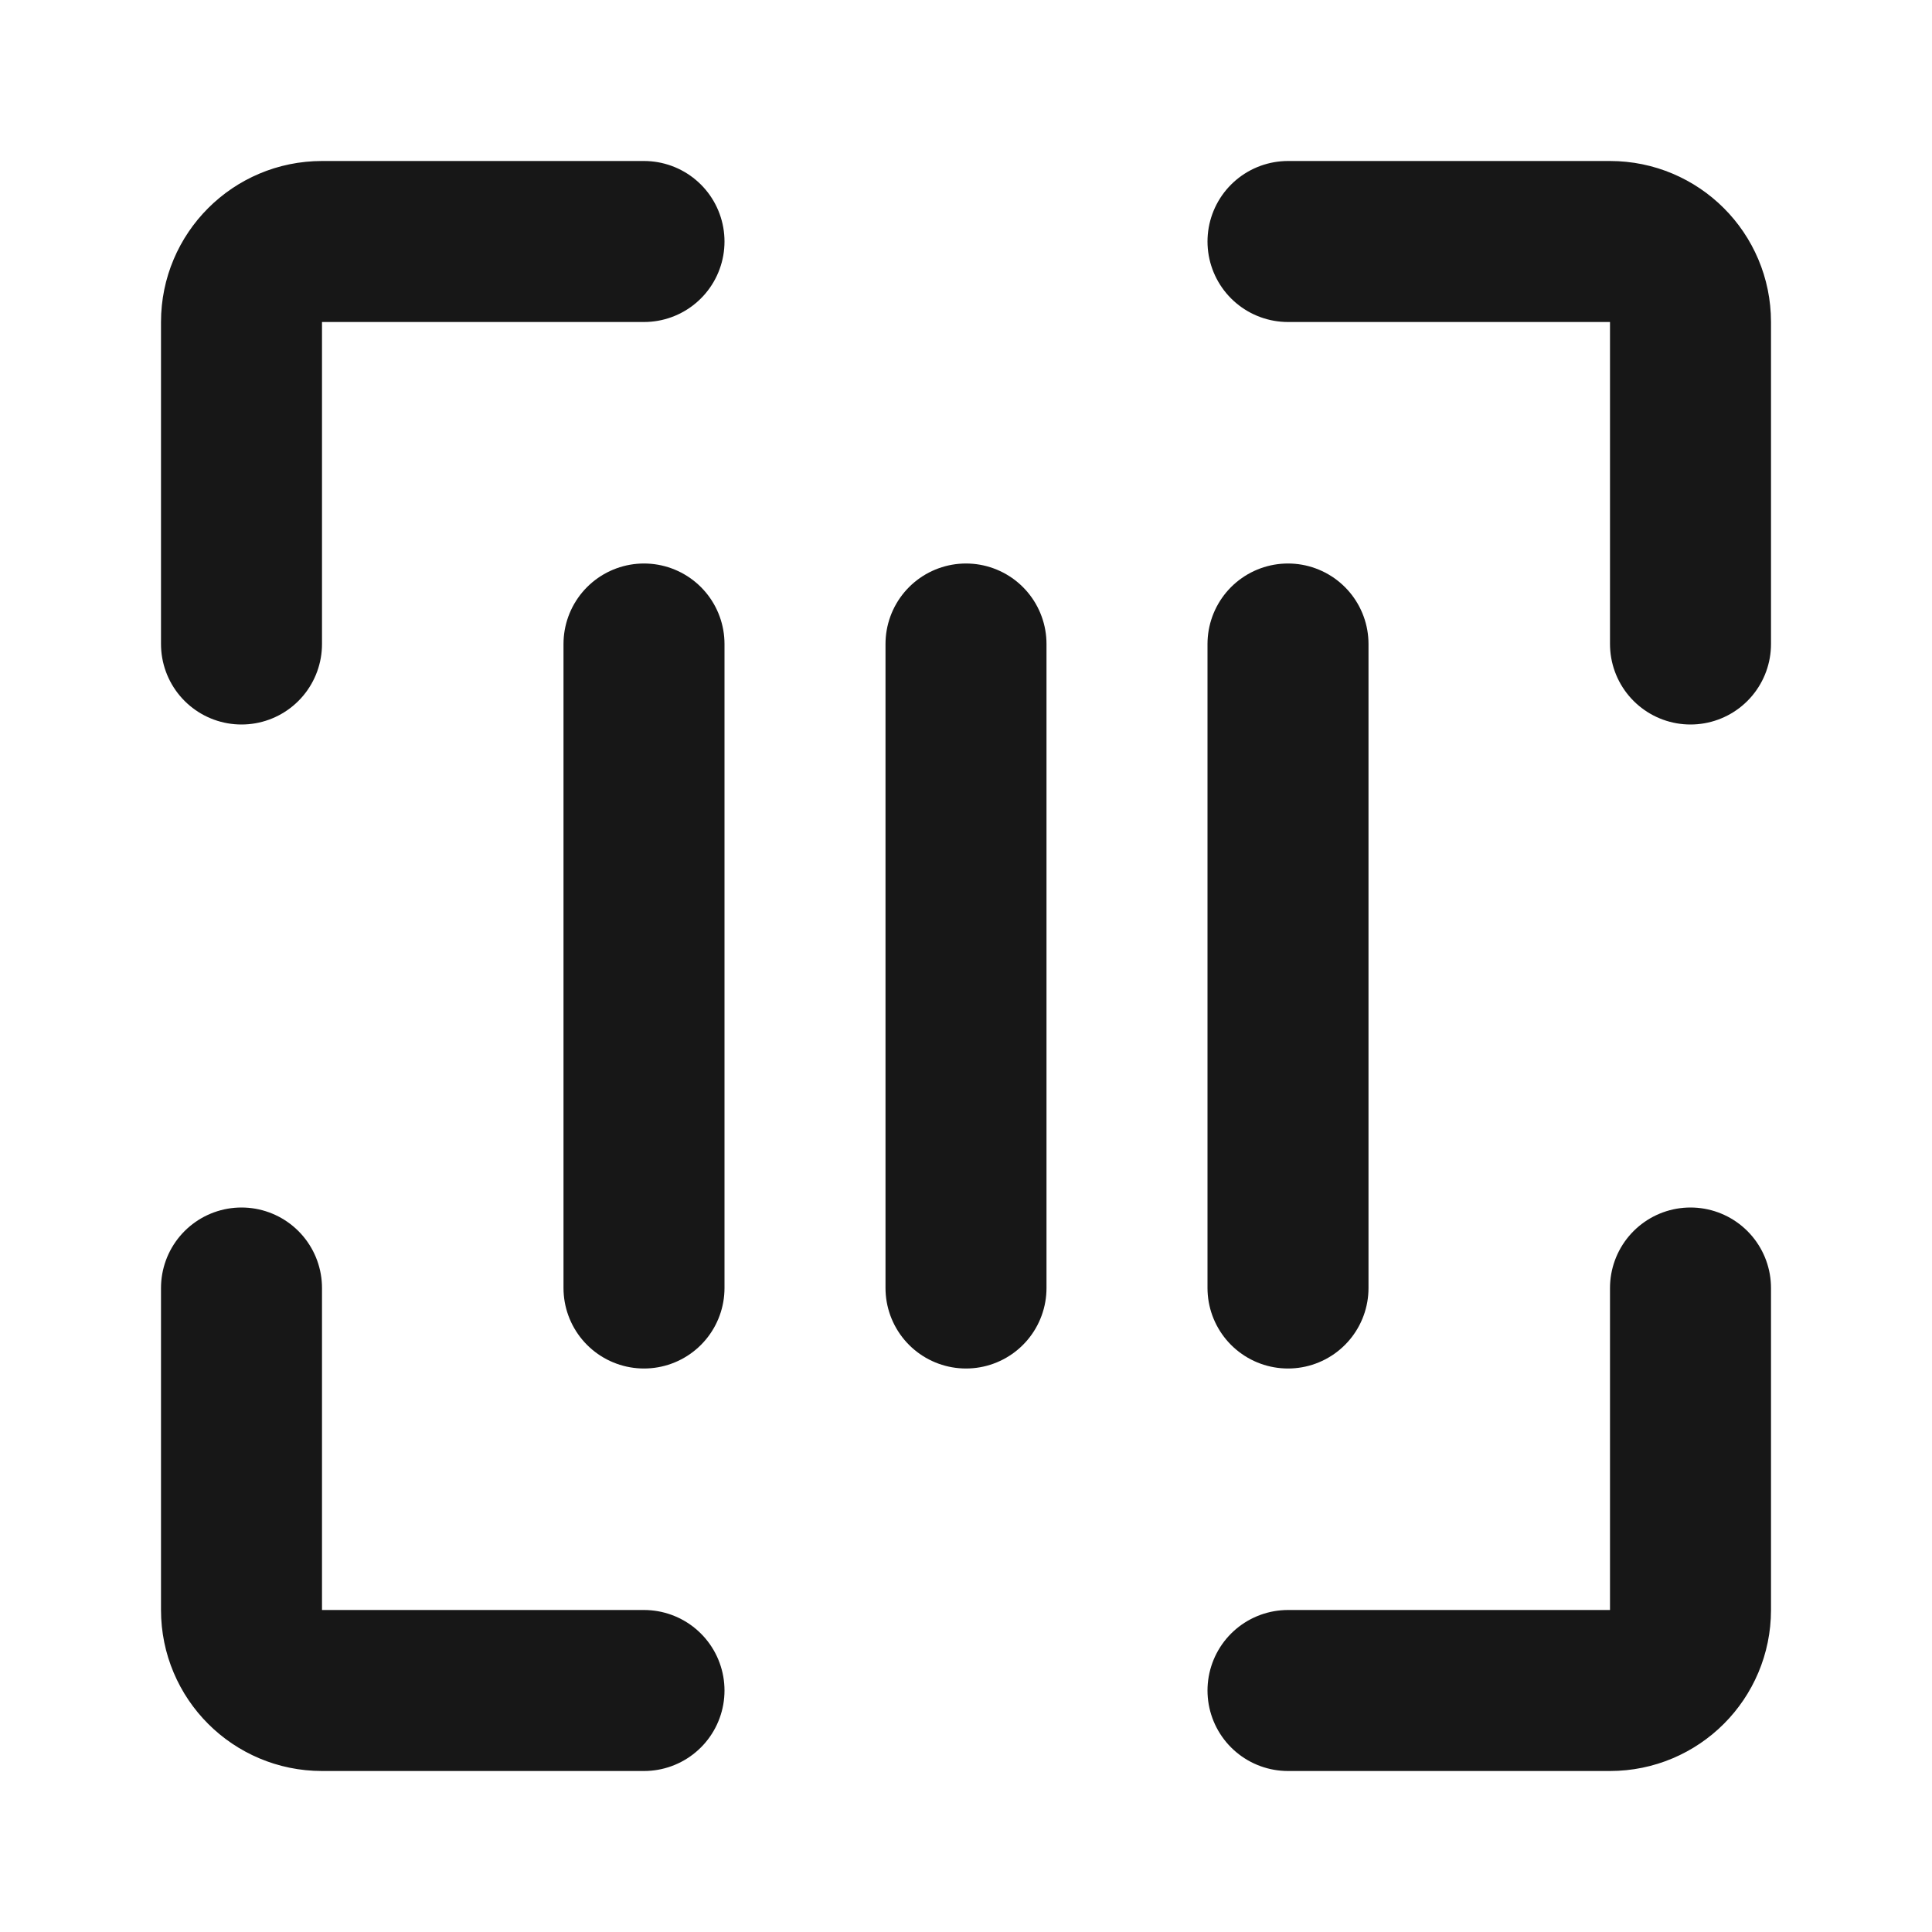 <?xml version="1.0" encoding="UTF-8"?><svg width="24" height="24" viewBox="0 0 48 48" fill="none" xmlns="http://www.w3.org/2000/svg"><path d="M16 6H8C6.895 6 6 6.895 6 8V16" stroke="#171717" stroke-width="4" stroke-linecap="round" stroke-linejoin="round"/><path d="M16 42H8C6.895 42 6 41.105 6 40V32" stroke="#171717" stroke-width="4" stroke-linecap="round" stroke-linejoin="round"/><path d="M32 42H40C41.105 42 42 41.105 42 40V32" stroke="#171717" stroke-width="4" stroke-linecap="round" stroke-linejoin="round"/><path d="M32 6H40C41.105 6 42 6.895 42 8V16" stroke="#171717" stroke-width="4" stroke-linecap="round" stroke-linejoin="round"/><path d="M24 16V32" stroke="#171717" stroke-width="4" stroke-linecap="round" stroke-linejoin="round"/><path d="M32 16V32" stroke="#171717" stroke-width="4" stroke-linecap="round" stroke-linejoin="round"/><path d="M16 16V32" stroke="#171717" stroke-width="4" stroke-linecap="round" stroke-linejoin="round"/></svg>